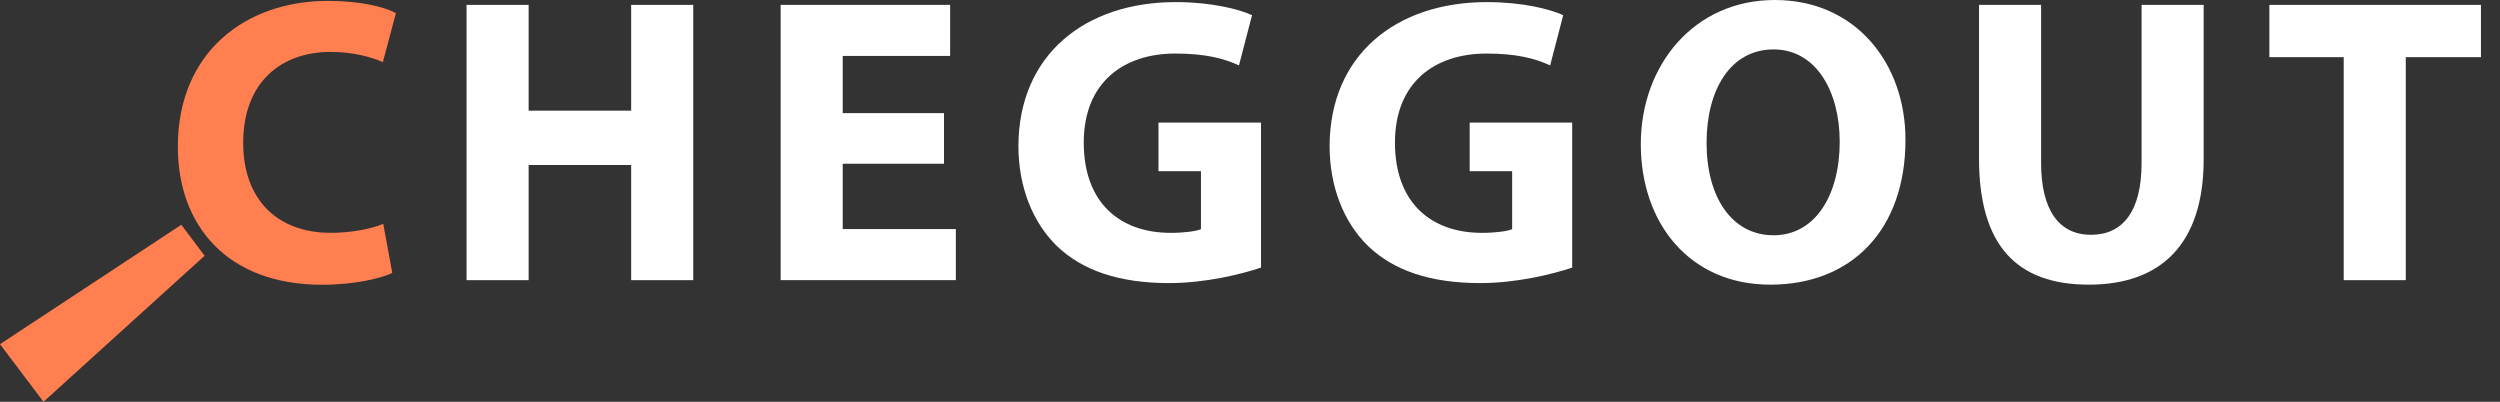 <svg width="112" height="18" viewBox="0 0 112 18" fill="none" xmlns="http://www.w3.org/2000/svg">
<rect x="0" y="0" width="112" height="18" fill="#333333" stroke="none"/>
<path d="M17.573 12.226C17.079 12.464 15.908 12.757 14.426 12.757C10.162 12.757 7.967 10.085 7.967 6.572C7.967 2.364 10.968 0.039 14.7 0.039C16.146 0.039 17.244 0.314 17.737 0.588L17.152 2.784C16.603 2.545 15.816 2.326 14.81 2.326C12.615 2.326 10.895 3.662 10.895 6.406C10.895 8.876 12.358 10.431 14.828 10.431C15.688 10.431 16.603 10.267 17.17 10.029L17.573 12.224V12.226Z" fill="#FF7F50"/>
<path d="M23.683 0.219V4.958H28.276V0.219H31.057V12.551H28.276V7.391H23.683V12.551H20.902V0.219H23.683Z" fill="white"/>
<path d="M42.292 7.336H37.754V10.263H42.822V12.55H34.973V0.219H42.566V2.506H37.754V5.068H42.291V7.337L42.292 7.336Z" fill="white"/>
<path d="M56.494 11.987C55.634 12.28 54.006 12.682 52.377 12.682C50.126 12.682 48.498 12.115 47.363 11.036C46.247 9.956 45.625 8.346 45.625 6.534C45.643 2.436 48.626 0.094 52.669 0.094C54.261 0.094 55.487 0.405 56.091 0.679L55.506 2.93C54.828 2.619 54.005 2.399 52.651 2.399C50.328 2.399 48.552 3.698 48.552 6.388C48.552 9.078 50.162 10.432 52.449 10.432C53.071 10.432 53.584 10.358 53.803 10.267V7.669H51.9V5.492H56.493V11.987H56.494Z" fill="white"/>
<path d="M70.435 11.987C69.575 12.28 67.947 12.682 66.318 12.682C64.067 12.682 62.439 12.115 61.304 11.036C60.188 9.956 59.566 8.346 59.566 6.534C59.585 2.436 62.567 0.094 66.611 0.094C68.203 0.094 69.429 0.405 70.032 0.679L69.447 2.93C68.77 2.619 67.946 2.399 66.593 2.399C64.269 2.399 62.494 3.698 62.494 6.388C62.494 9.078 64.104 10.432 66.391 10.432C67.013 10.432 67.525 10.358 67.744 10.267V7.669H65.842V5.492H70.434V11.987H70.435Z" fill="white"/>
<path d="M85.365 6.258C85.365 10.32 82.931 12.753 79.308 12.753C75.686 12.753 73.508 9.991 73.508 6.459C73.508 2.927 75.887 0 79.51 0C83.134 0 85.365 2.836 85.365 6.258H85.365ZM76.454 6.404C76.454 8.838 77.589 10.54 79.455 10.54C81.321 10.54 82.419 8.747 82.419 6.35C82.419 4.117 81.377 2.214 79.455 2.214C77.533 2.214 76.454 4.008 76.454 6.404Z" fill="white"/>
<path d="M91.441 0.219V7.299C91.441 9.44 92.265 10.519 93.674 10.519C95.083 10.519 95.943 9.495 95.943 7.299V0.219H98.724V7.135C98.724 10.941 96.803 12.752 93.582 12.752C90.361 12.752 88.66 11.014 88.66 7.099V0.219H91.441Z" fill="white"/>
<path d="M104.998 2.561H101.668V0.219H111.146V2.561H107.779V12.551H104.998V2.561Z" fill="white"/>
<path d="M9.167 11.457L8.122 10.07L0 15.419L1.948 18L9.167 11.457Z" fill="#FF7F50"/>
</svg>
